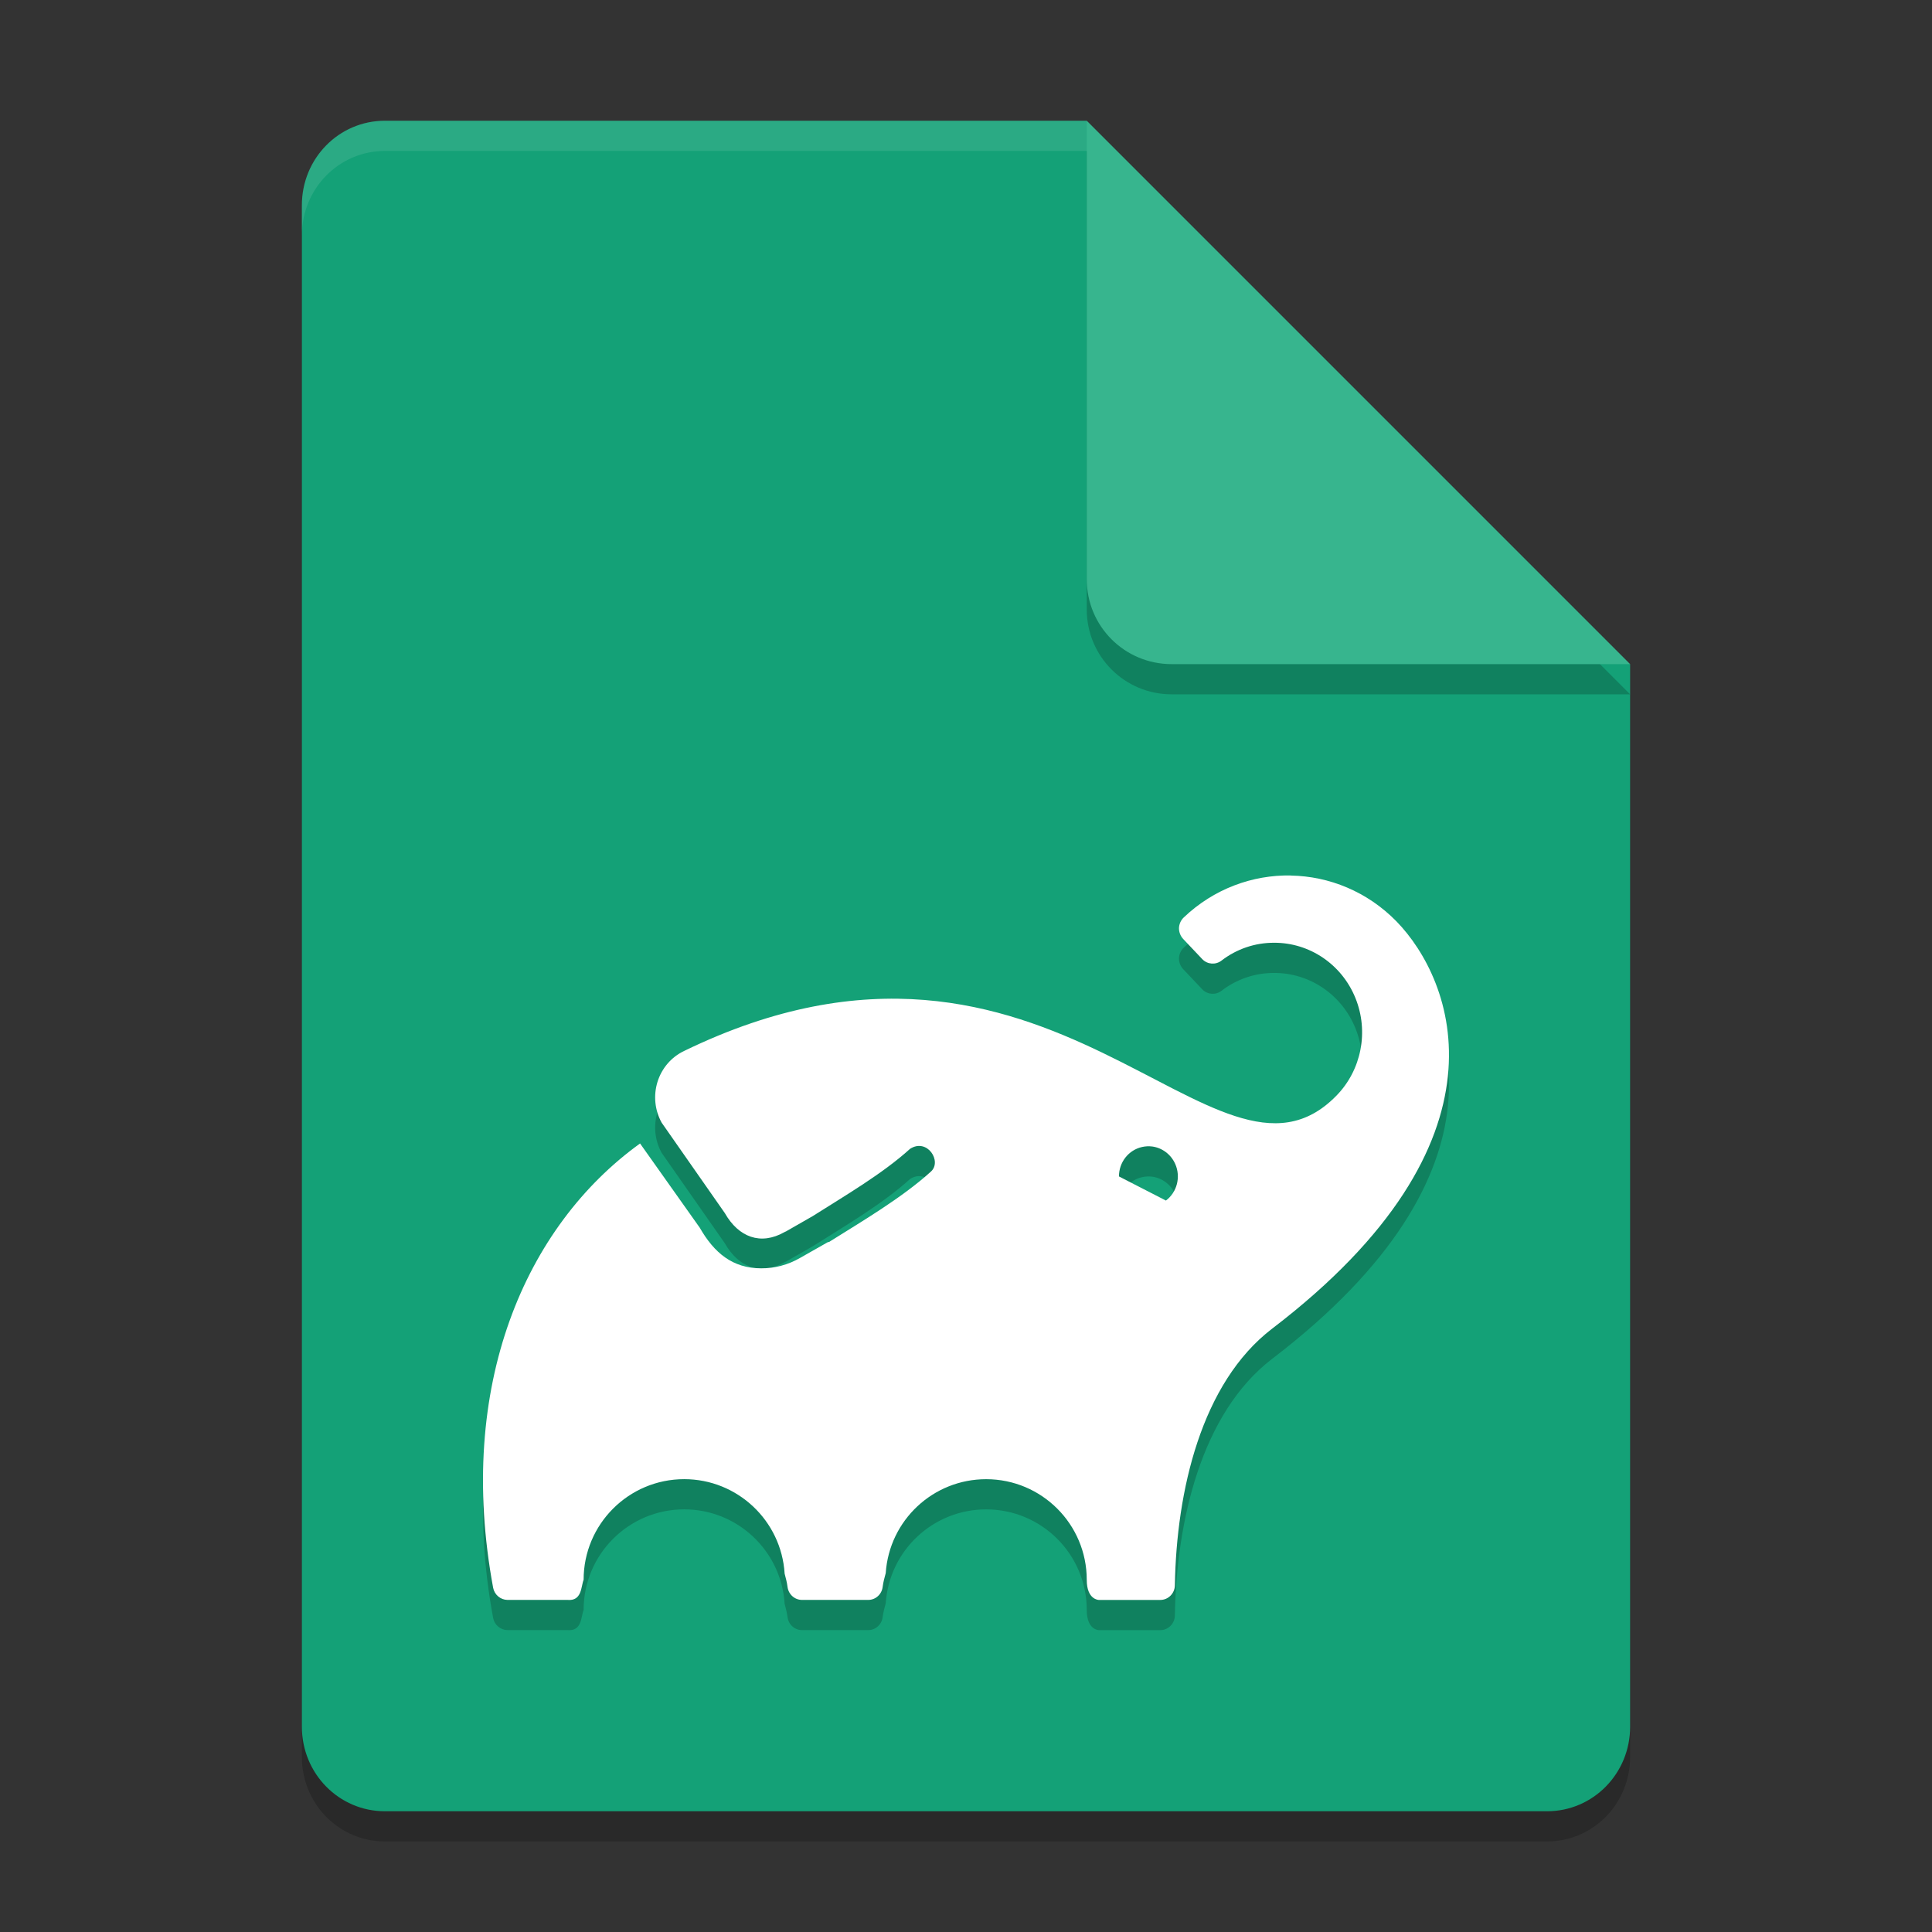 <svg xmlns="http://www.w3.org/2000/svg" width="64" height="64" version="1.1">
 <rect width="100%" height="100%" fill="#333333" stroke="none"/>
 <path style="opacity:0.2" d="m 12.75,5 c -1.524,0 -2.75,1.249 -2.75,2.8 V 58.2 c 0,1.55 1.226,2.8 2.75,2.8 h 38.5 C 52.772,61 54,59.75 54,58.2 V 23 L 40,19 36,5 Z"/>
 <path style="fill:#14a177" d="M 12.75,4 C 11.226,4 10,5.249 10,6.8 v 50.4 c 0,1.55 1.226,2.8 2.75,2.8 h 38.5 C 52.772,60 54,58.75 54,57.2 V 22 L 40,18 36,4 Z"/>
 <path style="opacity:0.2" d="M 54,23 36,5 V 20.188 C 36,21.747 37.255,23 38.812,23 Z"/>
 <path style="fill:#37b58e" d="M 54,22 36,4 V 19.188 C 36,20.747 37.255,22 38.812,22 Z"/>
 <path style="opacity:0.1;fill:#ffffff" d="M 12.75 4 C 11.226 4 10 5.25 10 6.801 L 10 7.801 C 10 6.25 11.226 5 12.75 5 L 36 5 L 36 4 L 12.75 4 z"/>
 <path style="opacity:0.2" d="m 42.761,30.001 c -1.271,-0.022 -2.55,0.44 -3.55,1.393 -0.096,0.092 -0.153,0.222 -0.156,0.357 7.6e-4,0.134 0.052,0.261 0.143,0.357 l 0.633,0.669 c 0.17,0.173 0.44,0.192 0.633,0.044 0.501,-0.386 1.112,-0.593 1.74,-0.591 1.178,-0.005 2.243,0.716 2.695,1.828 0.452,1.111 0.202,2.393 -0.633,3.242 -4.028,4.114 -9.405,-7.414 -21.607,-1.484 -0.42,0.2 -0.737,0.57 -0.878,1.021 -0.14,0.451 -0.091,0.943 0.138,1.354 l 2.091,2.993 c 0.454,0.8 1.188,1.08 1.979,0.63 l 0.049,-0.029 -0.039,0.029 0.927,-0.531 c 1.034,-0.656 2.311,-1.4 3.22,-2.226 0.569,-0.369 1.071,0.416 0.69,0.755 -0.957,0.868 -2.287,1.649 -3.378,2.333 h -0.029 l -0.927,0.526 c -0.392,0.227 -0.836,0.346 -1.286,0.344 -0.947,6.6e-5 -1.558,-0.511 -2.036,-1.346 l -1.977,-2.79 c -3.799,2.74 -6.105,8.019 -4.867,14.719 0.045,0.231 0.244,0.398 0.474,0.401 h 1.986 c 0.487,0.046 0.447,-0.445 0.537,-0.667 0,-1.841 1.492,-3.333 3.333,-3.333 1.761,8.52e-4 3.218,1.372 3.326,3.13 0.037,0.144 0.078,0.288 0.096,0.44 0.032,0.246 0.236,0.43 0.479,0.43 h 2.195 c 0.242,0 0.447,-0.184 0.477,-0.43 0.02,-0.158 0.061,-0.308 0.102,-0.458 0.117,-1.751 1.571,-3.111 3.326,-3.111 1.841,0 3.333,1.492 3.333,3.333 0,0.667 0.401,0.667 0.401,0.667 h 2.036 c 0.262,0 0.478,-0.216 0.482,-0.484 0.052,-3.122 0.874,-6.707 3.224,-8.504 8.141,-6.22 6.002,-11.554 4.117,-13.49 -0.967,-0.988 -2.229,-1.496 -3.5,-1.518 z m -4.592,8.978 c 0.327,0.044 0.621,0.259 0.763,0.581 0.189,0.429 0.059,0.935 -0.313,1.213 v -0.005 l -1.552,-0.797 c -0.001,-0.47 0.318,-0.877 0.768,-0.976 0.113,-0.025 0.224,-0.03 0.333,-0.016 z"/>
 <path style="fill:#ffffff" d="m 42.761,29.001 c -1.271,-0.022 -2.55,0.44 -3.55,1.393 -0.096,0.092 -0.153,0.222 -0.156,0.357 7.6e-4,0.134 0.052,0.261 0.143,0.357 l 0.633,0.669 c 0.17,0.173 0.44,0.192 0.633,0.044 0.501,-0.386 1.112,-0.593 1.74,-0.591 1.178,-0.005 2.243,0.716 2.695,1.828 0.452,1.111 0.202,2.393 -0.633,3.242 -4.028,4.114 -9.405,-7.414 -21.607,-1.484 -0.42,0.2 -0.737,0.57 -0.878,1.021 -0.14,0.451 -0.091,0.943 0.138,1.354 l 2.091,2.993 c 0.454,0.8 1.188,1.08 1.979,0.63 l 0.049,-0.029 -0.039,0.029 0.927,-0.531 c 1.034,-0.656 2.311,-1.4 3.22,-2.226 0.569,-0.369 1.071,0.416 0.69,0.755 -0.957,0.868 -2.287,1.649 -3.378,2.333 h -0.029 l -0.927,0.526 c -0.392,0.227 -0.836,0.346 -1.286,0.344 -0.947,6.6e-5 -1.558,-0.511 -2.036,-1.346 l -1.977,-2.79 c -3.799,2.74 -6.105,8.019 -4.867,14.719 0.045,0.231 0.244,0.398 0.474,0.401 h 1.986 c 0.487,0.046 0.447,-0.445 0.537,-0.667 0,-1.841 1.492,-3.333 3.333,-3.333 1.761,8.52e-4 3.218,1.372 3.326,3.13 0.037,0.144 0.078,0.288 0.096,0.44 0.032,0.246 0.236,0.43 0.479,0.43 h 2.195 c 0.242,0 0.447,-0.184 0.477,-0.43 0.02,-0.158 0.061,-0.308 0.102,-0.458 0.117,-1.751 1.571,-3.111 3.326,-3.111 1.841,0 3.333,1.492 3.333,3.333 0,0.667 0.401,0.667 0.401,0.667 h 2.036 c 0.262,0 0.478,-0.216 0.482,-0.484 0.052,-3.122 0.874,-6.707 3.224,-8.504 8.141,-6.22 6.002,-11.554 4.117,-13.49 -0.967,-0.988 -2.229,-1.496 -3.5,-1.518 z m -4.592,8.978 c 0.327,0.044 0.621,0.259 0.763,0.581 0.189,0.429 0.059,0.935 -0.313,1.213 v -0.005 l -1.552,-0.797 c -0.001,-0.47 0.318,-0.877 0.768,-0.976 0.113,-0.025 0.224,-0.03 0.333,-0.016 z"/>
</svg>
